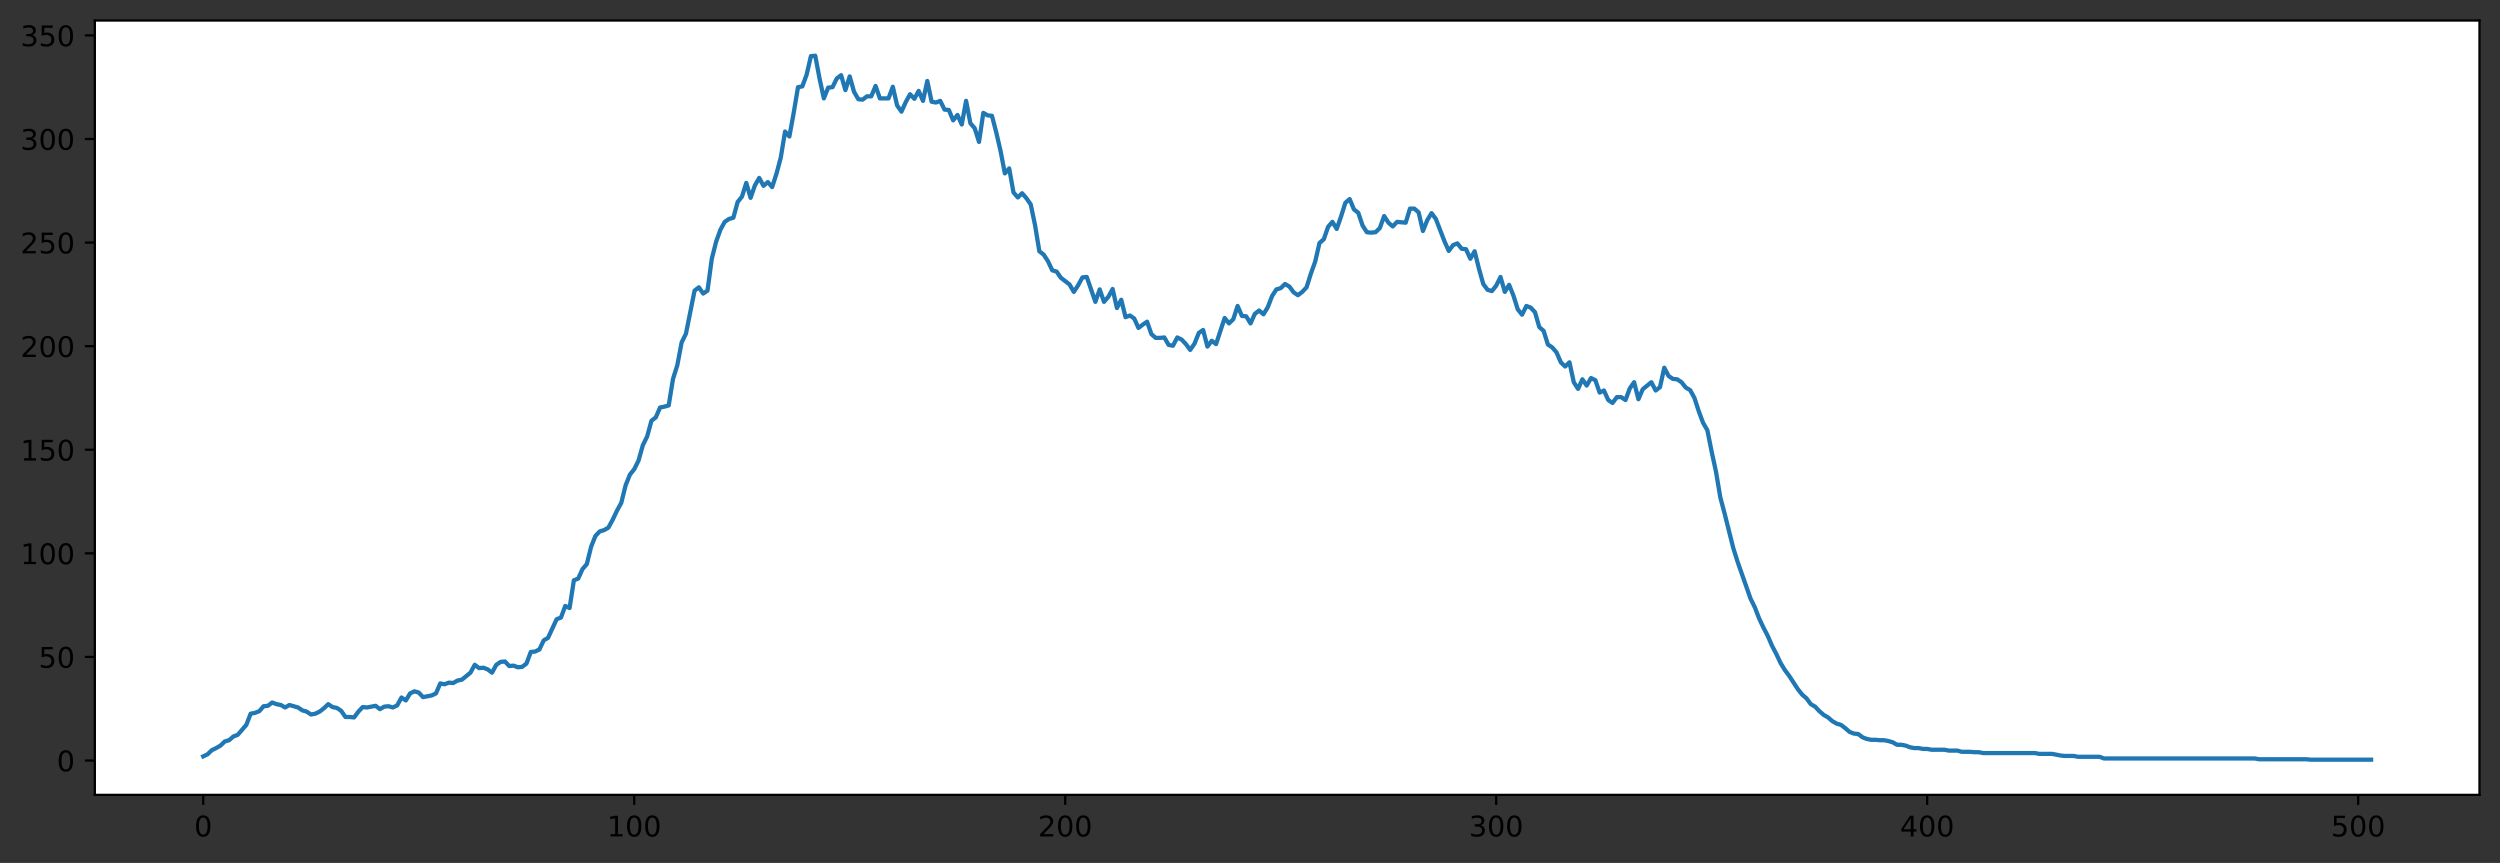 <?xml version="1.0" encoding="utf-8" standalone="no"?>
<!DOCTYPE svg PUBLIC "-//W3C//DTD SVG 1.1//EN"
  "http://www.w3.org/Graphics/SVG/1.1/DTD/svg11.dtd">
<!-- Created with matplotlib (https://matplotlib.org/) -->
<svg height="302.878pt" version="1.1" viewBox="0 0 877.487 302.878" width="877.487pt" xmlns="http://www.w3.org/2000/svg" xmlns:xlink="http://www.w3.org/1999/xlink">
 <rect x="0" y="0" width="877.487" height="302.878" fill="#333333" stroke="none"/>
 <defs>
  <style type="text/css">*{stroke-linecap:butt;stroke-linejoin:round;}</style>
 </defs>
 <g id="figure_1">
  <g id="patch_1">
   <path d="M 0 302.878 
L 877.487 302.878 
L 877.487 0 
L 0 0 
z
" style="fill:none;"/>
  </g>
  <g id="axes_1">
   <g id="patch_2">
    <path d="M 33.288 279 
L 870.288 279 
L 870.288 7.2 
L 33.288 7.2 
z
" style="fill:#ffffff;"/>
   </g>
   <g id="matplotlib.axis_1">
    <g id="xtick_1">
     <g id="line2d_1">
      <defs>
       <path d="M 0 0 
L 0 3.5 
" id="ma5e1cb661d" style="stroke:#000000;stroke-width:0.8;"/>
      </defs>
      <g>
       <use style="stroke:#000000;stroke-width:0.8;" x="71.333" xlink:href="#ma5e1cb661d" y="279"/>
      </g>
     </g>
     <g id="text_1">
      <!-- 0 -->
      <g transform="translate(68.152 293.598)scale(0.1 -0.1)">
       <defs>
        <path d="M 31.781 66.406 
Q 24.172 66.406 20.328 58.906 
Q 16.5 51.422 16.5 36.375 
Q 16.5 21.391 20.328 13.891 
Q 24.172 6.391 31.781 6.391 
Q 39.453 6.391 43.281 13.891 
Q 47.125 21.391 47.125 36.375 
Q 47.125 51.422 43.281 58.906 
Q 39.453 66.406 31.781 66.406 
z
M 31.781 74.219 
Q 44.047 74.219 50.516 64.516 
Q 56.984 54.828 56.984 36.375 
Q 56.984 17.969 50.516 8.266 
Q 44.047 -1.422 31.781 -1.422 
Q 19.531 -1.422 13.062 8.266 
Q 6.594 17.969 6.594 36.375 
Q 6.594 54.828 13.062 64.516 
Q 19.531 74.219 31.781 74.219 
z
" id="DejaVuSans-48"/>
       </defs>
       <use xlink:href="#DejaVuSans-48"/>
      </g>
     </g>
    </g>
    <g id="xtick_2">
     <g id="line2d_2">
      <g>
       <use style="stroke:#000000;stroke-width:0.8;" x="222.607" xlink:href="#ma5e1cb661d" y="279"/>
      </g>
     </g>
     <g id="text_2">
      <!-- 100 -->
      <g transform="translate(213.063 293.598)scale(0.1 -0.1)">
       <defs>
        <path d="M 12.406 8.297 
L 28.516 8.297 
L 28.516 63.922 
L 10.984 60.406 
L 10.984 69.391 
L 28.422 72.906 
L 38.281 72.906 
L 38.281 8.297 
L 54.391 8.297 
L 54.391 0 
L 12.406 0 
z
" id="DejaVuSans-49"/>
       </defs>
       <use xlink:href="#DejaVuSans-49"/>
       <use x="63.623" xlink:href="#DejaVuSans-48"/>
       <use x="127.246" xlink:href="#DejaVuSans-48"/>
      </g>
     </g>
    </g>
    <g id="xtick_3">
     <g id="line2d_3">
      <g>
       <use style="stroke:#000000;stroke-width:0.8;" x="373.881" xlink:href="#ma5e1cb661d" y="279"/>
      </g>
     </g>
     <g id="text_3">
      <!-- 200 -->
      <g transform="translate(364.338 293.598)scale(0.1 -0.1)">
       <defs>
        <path d="M 19.188 8.297 
L 53.609 8.297 
L 53.609 0 
L 7.328 0 
L 7.328 8.297 
Q 12.938 14.109 22.625 23.891 
Q 32.328 33.688 34.812 36.531 
Q 39.547 41.844 41.422 45.531 
Q 43.312 49.219 43.312 52.781 
Q 43.312 58.594 39.234 62.25 
Q 35.156 65.922 28.609 65.922 
Q 23.969 65.922 18.812 64.312 
Q 13.672 62.703 7.812 59.422 
L 7.812 69.391 
Q 13.766 71.781 18.938 73 
Q 24.125 74.219 28.422 74.219 
Q 39.75 74.219 46.484 68.547 
Q 53.219 62.891 53.219 53.422 
Q 53.219 48.922 51.531 44.891 
Q 49.859 40.875 45.406 35.406 
Q 44.188 33.984 37.641 27.219 
Q 31.109 20.453 19.188 8.297 
z
" id="DejaVuSans-50"/>
       </defs>
       <use xlink:href="#DejaVuSans-50"/>
       <use x="63.623" xlink:href="#DejaVuSans-48"/>
       <use x="127.246" xlink:href="#DejaVuSans-48"/>
      </g>
     </g>
    </g>
    <g id="xtick_4">
     <g id="line2d_4">
      <g>
       <use style="stroke:#000000;stroke-width:0.8;" x="525.155" xlink:href="#ma5e1cb661d" y="279"/>
      </g>
     </g>
     <g id="text_4">
      <!-- 300 -->
      <g transform="translate(515.612 293.598)scale(0.1 -0.1)">
       <defs>
        <path d="M 40.578 39.312 
Q 47.656 37.797 51.625 33 
Q 55.609 28.219 55.609 21.188 
Q 55.609 10.406 48.188 4.484 
Q 40.766 -1.422 27.094 -1.422 
Q 22.516 -1.422 17.656 -0.516 
Q 12.797 0.391 7.625 2.203 
L 7.625 11.719 
Q 11.719 9.328 16.594 8.109 
Q 21.484 6.891 26.812 6.891 
Q 36.078 6.891 40.938 10.547 
Q 45.797 14.203 45.797 21.188 
Q 45.797 27.641 41.281 31.266 
Q 36.766 34.906 28.719 34.906 
L 20.219 34.906 
L 20.219 43.016 
L 29.109 43.016 
Q 36.375 43.016 40.234 45.922 
Q 44.094 48.828 44.094 54.297 
Q 44.094 59.906 40.109 62.906 
Q 36.141 65.922 28.719 65.922 
Q 24.656 65.922 20.016 65.031 
Q 15.375 64.156 9.812 62.312 
L 9.812 71.094 
Q 15.438 72.656 20.344 73.438 
Q 25.25 74.219 29.594 74.219 
Q 40.828 74.219 47.359 69.109 
Q 53.906 64.016 53.906 55.328 
Q 53.906 49.266 50.438 45.094 
Q 46.969 40.922 40.578 39.312 
z
" id="DejaVuSans-51"/>
       </defs>
       <use xlink:href="#DejaVuSans-51"/>
       <use x="63.623" xlink:href="#DejaVuSans-48"/>
       <use x="127.246" xlink:href="#DejaVuSans-48"/>
      </g>
     </g>
    </g>
    <g id="xtick_5">
     <g id="line2d_5">
      <g>
       <use style="stroke:#000000;stroke-width:0.8;" x="676.43" xlink:href="#ma5e1cb661d" y="279"/>
      </g>
     </g>
     <g id="text_5">
      <!-- 400 -->
      <g transform="translate(666.886 293.598)scale(0.1 -0.1)">
       <defs>
        <path d="M 37.797 64.312 
L 12.891 25.391 
L 37.797 25.391 
z
M 35.203 72.906 
L 47.609 72.906 
L 47.609 25.391 
L 58.016 25.391 
L 58.016 17.188 
L 47.609 17.188 
L 47.609 0 
L 37.797 0 
L 37.797 17.188 
L 4.891 17.188 
L 4.891 26.703 
z
" id="DejaVuSans-52"/>
       </defs>
       <use xlink:href="#DejaVuSans-52"/>
       <use x="63.623" xlink:href="#DejaVuSans-48"/>
       <use x="127.246" xlink:href="#DejaVuSans-48"/>
      </g>
     </g>
    </g>
    <g id="xtick_6">
     <g id="line2d_6">
      <g>
       <use style="stroke:#000000;stroke-width:0.8;" x="827.704" xlink:href="#ma5e1cb661d" y="279"/>
      </g>
     </g>
     <g id="text_6">
      <!-- 500 -->
      <g transform="translate(818.16 293.598)scale(0.1 -0.1)">
       <defs>
        <path d="M 10.797 72.906 
L 49.516 72.906 
L 49.516 64.594 
L 19.828 64.594 
L 19.828 46.734 
Q 21.969 47.469 24.109 47.828 
Q 26.266 48.188 28.422 48.188 
Q 40.625 48.188 47.75 41.5 
Q 54.891 34.812 54.891 23.391 
Q 54.891 11.625 47.562 5.094 
Q 40.234 -1.422 26.906 -1.422 
Q 22.312 -1.422 17.547 -0.641 
Q 12.797 0.141 7.719 1.703 
L 7.719 11.625 
Q 12.109 9.234 16.797 8.062 
Q 21.484 6.891 26.703 6.891 
Q 35.156 6.891 40.078 11.328 
Q 45.016 15.766 45.016 23.391 
Q 45.016 31 40.078 35.438 
Q 35.156 39.891 26.703 39.891 
Q 22.75 39.891 18.812 39.016 
Q 14.891 38.141 10.797 36.281 
z
" id="DejaVuSans-53"/>
       </defs>
       <use xlink:href="#DejaVuSans-53"/>
       <use x="63.623" xlink:href="#DejaVuSans-48"/>
       <use x="127.246" xlink:href="#DejaVuSans-48"/>
      </g>
     </g>
    </g>
   </g>
   <g id="matplotlib.axis_2">
    <g id="ytick_1">
     <g id="line2d_7">
      <defs>
       <path d="M 0 0 
L -3.5 0 
" id="mde5974b19d" style="stroke:#000000;stroke-width:0.8;"/>
      </defs>
      <g>
       <use style="stroke:#000000;stroke-width:0.8;" x="33.288" xlink:href="#mde5974b19d" y="266.936"/>
      </g>
     </g>
     <g id="text_7">
      <!-- 0 -->
      <g transform="translate(19.925 270.736)scale(0.1 -0.1)">
       <use xlink:href="#DejaVuSans-48"/>
      </g>
     </g>
    </g>
    <g id="ytick_2">
     <g id="line2d_8">
      <g>
       <use style="stroke:#000000;stroke-width:0.8;" x="33.288" xlink:href="#mde5974b19d" y="230.578"/>
      </g>
     </g>
     <g id="text_8">
      <!-- 50 -->
      <g transform="translate(13.562 234.377)scale(0.1 -0.1)">
       <use xlink:href="#DejaVuSans-53"/>
       <use x="63.623" xlink:href="#DejaVuSans-48"/>
      </g>
     </g>
    </g>
    <g id="ytick_3">
     <g id="line2d_9">
      <g>
       <use style="stroke:#000000;stroke-width:0.8;" x="33.288" xlink:href="#mde5974b19d" y="194.22"/>
      </g>
     </g>
     <g id="text_9">
      <!-- 100 -->
      <g transform="translate(7.2 198.019)scale(0.1 -0.1)">
       <use xlink:href="#DejaVuSans-49"/>
       <use x="63.623" xlink:href="#DejaVuSans-48"/>
       <use x="127.246" xlink:href="#DejaVuSans-48"/>
      </g>
     </g>
    </g>
    <g id="ytick_4">
     <g id="line2d_10">
      <g>
       <use style="stroke:#000000;stroke-width:0.8;" x="33.288" xlink:href="#mde5974b19d" y="157.861"/>
      </g>
     </g>
     <g id="text_10">
      <!-- 150 -->
      <g transform="translate(7.2 161.661)scale(0.1 -0.1)">
       <use xlink:href="#DejaVuSans-49"/>
       <use x="63.623" xlink:href="#DejaVuSans-53"/>
       <use x="127.246" xlink:href="#DejaVuSans-48"/>
      </g>
     </g>
    </g>
    <g id="ytick_5">
     <g id="line2d_11">
      <g>
       <use style="stroke:#000000;stroke-width:0.8;" x="33.288" xlink:href="#mde5974b19d" y="121.503"/>
      </g>
     </g>
     <g id="text_11">
      <!-- 200 -->
      <g transform="translate(7.2 125.302)scale(0.1 -0.1)">
       <use xlink:href="#DejaVuSans-50"/>
       <use x="63.623" xlink:href="#DejaVuSans-48"/>
       <use x="127.246" xlink:href="#DejaVuSans-48"/>
      </g>
     </g>
    </g>
    <g id="ytick_6">
     <g id="line2d_12">
      <g>
       <use style="stroke:#000000;stroke-width:0.8;" x="33.288" xlink:href="#mde5974b19d" y="85.145"/>
      </g>
     </g>
     <g id="text_12">
      <!-- 250 -->
      <g transform="translate(7.2 88.944)scale(0.1 -0.1)">
       <use xlink:href="#DejaVuSans-50"/>
       <use x="63.623" xlink:href="#DejaVuSans-53"/>
       <use x="127.246" xlink:href="#DejaVuSans-48"/>
      </g>
     </g>
    </g>
    <g id="ytick_7">
     <g id="line2d_13">
      <g>
       <use style="stroke:#000000;stroke-width:0.8;" x="33.288" xlink:href="#mde5974b19d" y="48.787"/>
      </g>
     </g>
     <g id="text_13">
      <!-- 300 -->
      <g transform="translate(7.2 52.586)scale(0.1 -0.1)">
       <use xlink:href="#DejaVuSans-51"/>
       <use x="63.623" xlink:href="#DejaVuSans-48"/>
       <use x="127.246" xlink:href="#DejaVuSans-48"/>
      </g>
     </g>
    </g>
    <g id="ytick_8">
     <g id="line2d_14">
      <g>
       <use style="stroke:#000000;stroke-width:0.8;" x="33.288" xlink:href="#mde5974b19d" y="12.428"/>
      </g>
     </g>
     <g id="text_14">
      <!-- 350 -->
      <g transform="translate(7.2 16.228)scale(0.1 -0.1)">
       <use xlink:href="#DejaVuSans-51"/>
       <use x="63.623" xlink:href="#DejaVuSans-53"/>
       <use x="127.246" xlink:href="#DejaVuSans-48"/>
      </g>
     </g>
    </g>
   </g>
   <g id="line2d_15">
    <path clip-path="url(#pfeb2dbd8e5)" d="M 71.333 265.482 
L 72.846 264.755 
L 74.358 263.3 
L 75.871 262.573 
L 77.384 261.701 
L 78.897 260.246 
L 80.409 259.81 
L 81.922 258.501 
L 83.435 257.919 
L 86.46 254.429 
L 87.973 250.502 
L 89.486 250.212 
L 90.999 249.63 
L 92.511 247.885 
L 94.024 247.739 
L 95.537 246.576 
L 97.05 247.157 
L 98.562 247.448 
L 100.075 248.321 
L 101.588 247.448 
L 104.613 248.321 
L 106.126 249.339 
L 107.639 249.775 
L 109.151 250.793 
L 110.664 250.502 
L 112.177 249.775 
L 113.69 248.612 
L 115.202 247.157 
L 116.715 248.175 
L 118.228 248.466 
L 119.741 249.484 
L 121.253 251.666 
L 122.766 251.666 
L 124.279 251.811 
L 125.792 249.775 
L 127.304 248.175 
L 128.817 248.321 
L 131.843 247.739 
L 133.355 248.903 
L 134.868 248.03 
L 136.381 247.885 
L 137.894 248.321 
L 139.406 247.594 
L 140.919 244.83 
L 142.432 245.849 
L 143.945 243.376 
L 145.457 242.649 
L 146.97 243.085 
L 148.483 244.685 
L 151.508 244.103 
L 153.021 243.376 
L 154.534 239.886 
L 156.046 240.177 
L 157.559 239.595 
L 159.072 239.74 
L 160.585 238.868 
L 162.097 238.577 
L 165.123 236.104 
L 166.636 233.341 
L 168.148 234.505 
L 169.661 234.359 
L 171.174 234.941 
L 172.687 236.104 
L 174.199 233.341 
L 175.712 232.323 
L 177.225 232.178 
L 178.738 233.778 
L 180.25 233.632 
L 181.763 234.214 
L 183.276 234.068 
L 184.789 232.905 
L 186.301 228.833 
L 187.814 228.687 
L 189.327 227.96 
L 190.84 224.761 
L 192.352 223.888 
L 195.378 217.344 
L 196.891 216.762 
L 198.403 212.69 
L 199.916 213.417 
L 201.429 203.673 
L 202.941 203.091 
L 204.454 199.746 
L 205.967 198.001 
L 207.48 191.893 
L 208.992 188.112 
L 210.505 186.512 
L 212.018 186.075 
L 213.531 185.203 
L 215.043 182.44 
L 216.556 179.24 
L 218.069 176.477 
L 219.582 170.369 
L 221.094 166.587 
L 222.607 164.697 
L 224.12 161.643 
L 225.633 156.262 
L 227.145 153.208 
L 228.658 147.681 
L 230.171 146.518 
L 231.684 143.027 
L 233.196 142.736 
L 234.709 142.3 
L 236.222 132.992 
L 237.735 128.193 
L 239.247 120.194 
L 240.76 117.14 
L 243.786 102.015 
L 245.298 100.852 
L 246.811 103.033 
L 248.324 102.015 
L 249.836 90.817 
L 251.349 84.854 
L 252.862 80.636 
L 254.375 77.873 
L 255.887 76.855 
L 257.4 76.419 
L 258.913 70.892 
L 260.426 69.002 
L 261.938 64.203 
L 263.451 69.438 
L 264.964 65.075 
L 266.477 62.457 
L 267.989 65.221 
L 269.502 63.912 
L 271.015 65.657 
L 272.528 61.003 
L 274.04 55.331 
L 275.553 46.169 
L 277.066 47.914 
L 278.579 39.624 
L 280.091 30.607 
L 281.604 30.317 
L 283.117 26.244 
L 284.63 19.7 
L 286.142 19.555 
L 287.655 27.553 
L 289.168 34.534 
L 290.681 30.753 
L 292.193 30.607 
L 293.706 27.553 
L 295.219 26.39 
L 296.731 31.625 
L 298.244 26.826 
L 299.757 32.207 
L 301.27 34.825 
L 302.782 34.97 
L 304.295 33.807 
L 305.808 33.807 
L 307.321 30.171 
L 308.833 34.534 
L 311.859 34.534 
L 313.372 30.462 
L 314.884 37.007 
L 316.397 39.188 
L 317.91 35.843 
L 319.423 33.08 
L 320.935 34.68 
L 322.448 31.916 
L 323.961 35.407 
L 325.474 28.426 
L 326.986 35.698 
L 328.499 35.988 
L 330.012 35.407 
L 331.525 38.461 
L 333.037 38.606 
L 334.55 42.242 
L 336.063 40.351 
L 337.575 43.696 
L 339.088 35.407 
L 340.601 43.26 
L 342.114 45.005 
L 343.626 49.805 
L 345.139 39.624 
L 346.652 40.497 
L 348.165 40.642 
L 349.677 46.46 
L 351.19 53.004 
L 352.703 60.858 
L 354.216 59.112 
L 355.728 67.547 
L 357.241 69.293 
L 358.754 67.838 
L 360.267 69.584 
L 361.779 71.765 
L 363.292 79.037 
L 364.805 88.199 
L 366.318 89.362 
L 367.83 91.689 
L 369.343 94.889 
L 370.856 95.325 
L 372.369 97.507 
L 375.394 99.834 
L 376.907 102.451 
L 378.42 100.125 
L 379.932 97.361 
L 381.445 97.216 
L 384.47 105.942 
L 385.983 101.579 
L 387.496 105.942 
L 389.009 104.197 
L 390.521 101.433 
L 392.034 108.123 
L 393.547 105.215 
L 395.06 111.323 
L 396.572 110.741 
L 398.085 111.759 
L 399.598 115.104 
L 401.111 113.941 
L 402.623 112.923 
L 404.136 117.286 
L 405.649 118.595 
L 407.162 118.595 
L 408.674 118.449 
L 410.187 121.067 
L 411.7 121.358 
L 413.213 118.449 
L 414.725 119.176 
L 416.238 120.776 
L 417.751 122.812 
L 419.264 120.631 
L 420.776 116.849 
L 422.289 115.831 
L 423.802 121.649 
L 425.315 119.613 
L 426.827 120.776 
L 429.853 111.614 
L 431.365 113.504 
L 432.878 112.05 
L 434.391 107.396 
L 435.904 110.887 
L 437.416 111.032 
L 438.929 113.504 
L 440.442 110.159 
L 441.955 108.996 
L 443.467 110.305 
L 444.98 107.832 
L 446.493 103.906 
L 448.006 101.579 
L 449.518 101.143 
L 451.031 99.688 
L 452.544 100.561 
L 454.057 102.597 
L 455.569 103.615 
L 457.082 102.451 
L 458.595 100.852 
L 460.108 96.052 
L 461.62 91.835 
L 463.133 85.29 
L 464.646 83.981 
L 466.159 79.618 
L 467.671 77.873 
L 469.184 80.346 
L 470.697 75.983 
L 472.21 71.183 
L 473.722 69.874 
L 475.235 73.51 
L 476.748 74.674 
L 478.26 79.182 
L 479.773 81.509 
L 481.286 81.654 
L 482.799 81.509 
L 484.311 80.055 
L 485.824 75.837 
L 487.337 78.164 
L 488.85 79.473 
L 490.362 77.873 
L 493.388 78.164 
L 494.901 73.219 
L 496.413 73.219 
L 497.926 74.528 
L 499.439 81.073 
L 500.952 77.292 
L 502.464 74.819 
L 503.977 76.855 
L 507.003 84.709 
L 508.515 88.054 
L 510.028 86.017 
L 511.541 85.436 
L 513.054 87.326 
L 514.566 87.472 
L 516.079 90.817 
L 517.592 88.199 
L 519.105 94.307 
L 520.617 99.688 
L 522.13 101.724 
L 523.643 102.161 
L 525.155 100.27 
L 526.668 97.216 
L 528.181 102.451 
L 529.694 99.979 
L 531.206 103.76 
L 532.719 108.56 
L 534.232 110.45 
L 535.745 107.396 
L 537.257 107.978 
L 538.77 109.578 
L 540.283 114.813 
L 541.796 116.122 
L 543.308 120.921 
L 544.821 121.939 
L 546.334 123.685 
L 547.847 127.175 
L 549.359 128.629 
L 550.872 127.175 
L 552.385 134.156 
L 553.898 136.483 
L 555.41 133.138 
L 556.923 135.319 
L 558.436 132.702 
L 559.949 133.429 
L 561.461 137.792 
L 562.974 137.065 
L 564.487 140.409 
L 566 141.428 
L 567.512 139.391 
L 569.025 139.391 
L 570.538 140.409 
L 572.05 136.337 
L 573.563 134.156 
L 575.076 140.119 
L 576.589 136.628 
L 579.614 134.156 
L 581.127 137.065 
L 582.64 135.901 
L 584.152 129.066 
L 585.665 131.974 
L 587.178 132.992 
L 588.691 133.138 
L 590.203 134.156 
L 591.716 136.046 
L 593.229 136.919 
L 594.742 139.682 
L 596.254 144.336 
L 597.767 148.408 
L 599.28 151.026 
L 600.793 158.589 
L 602.305 165.569 
L 603.818 174.586 
L 605.331 180.258 
L 608.356 192.329 
L 609.869 197.128 
L 614.407 210.072 
L 615.92 213.126 
L 617.433 217.053 
L 618.945 220.252 
L 620.458 223.161 
L 621.971 226.651 
L 623.484 229.56 
L 624.996 232.76 
L 626.509 235.232 
L 628.022 237.268 
L 631.047 241.922 
L 632.56 243.812 
L 634.073 245.121 
L 635.586 247.157 
L 637.098 248.03 
L 638.611 249.63 
L 640.124 250.939 
L 641.637 251.811 
L 643.149 253.12 
L 644.662 253.993 
L 646.175 254.429 
L 647.688 255.593 
L 649.2 256.901 
L 650.713 257.483 
L 652.226 257.629 
L 653.739 258.792 
L 655.251 259.374 
L 656.764 259.665 
L 658.277 259.665 
L 659.789 259.81 
L 661.302 259.81 
L 662.815 260.101 
L 664.328 260.537 
L 665.84 261.41 
L 667.353 261.41 
L 668.866 261.701 
L 670.379 262.282 
L 671.891 262.573 
L 673.404 262.573 
L 674.917 262.864 
L 676.43 262.864 
L 677.942 263.155 
L 682.481 263.155 
L 683.993 263.446 
L 687.019 263.446 
L 688.532 263.882 
L 691.557 263.882 
L 693.07 264.028 
L 694.583 264.028 
L 696.095 264.319 
L 714.248 264.319 
L 715.761 264.609 
L 720.299 264.609 
L 723.325 265.191 
L 724.837 265.337 
L 727.863 265.337 
L 729.376 265.627 
L 736.939 265.627 
L 738.452 266.209 
L 791.398 266.209 
L 792.911 266.5 
L 809.551 266.5 
L 811.064 266.645 
L 832.242 266.645 
L 832.242 266.645 
" style="fill:none;stroke:#1f77b4;stroke-linecap:square;stroke-width:1.5;"/>
   </g>
   <g id="patch_3">
    <path d="M 33.288 279 
L 33.288 7.2 
" style="fill:none;stroke:#000000;stroke-linecap:square;stroke-linejoin:miter;stroke-width:0.8;"/>
   </g>
   <g id="patch_4">
    <path d="M 870.288 279 
L 870.288 7.2 
" style="fill:none;stroke:#000000;stroke-linecap:square;stroke-linejoin:miter;stroke-width:0.8;"/>
   </g>
   <g id="patch_5">
    <path d="M 33.288 279 
L 870.288 279 
" style="fill:none;stroke:#000000;stroke-linecap:square;stroke-linejoin:miter;stroke-width:0.8;"/>
   </g>
   <g id="patch_6">
    <path d="M 33.288 7.2 
L 870.288 7.2 
" style="fill:none;stroke:#000000;stroke-linecap:square;stroke-linejoin:miter;stroke-width:0.8;"/>
   </g>
  </g>
 </g>
 <defs>
  <clipPath id="pfeb2dbd8e5">
   <rect height="271.8" width="837" x="33.288" y="7.2"/>
  </clipPath>
 </defs>
</svg>
